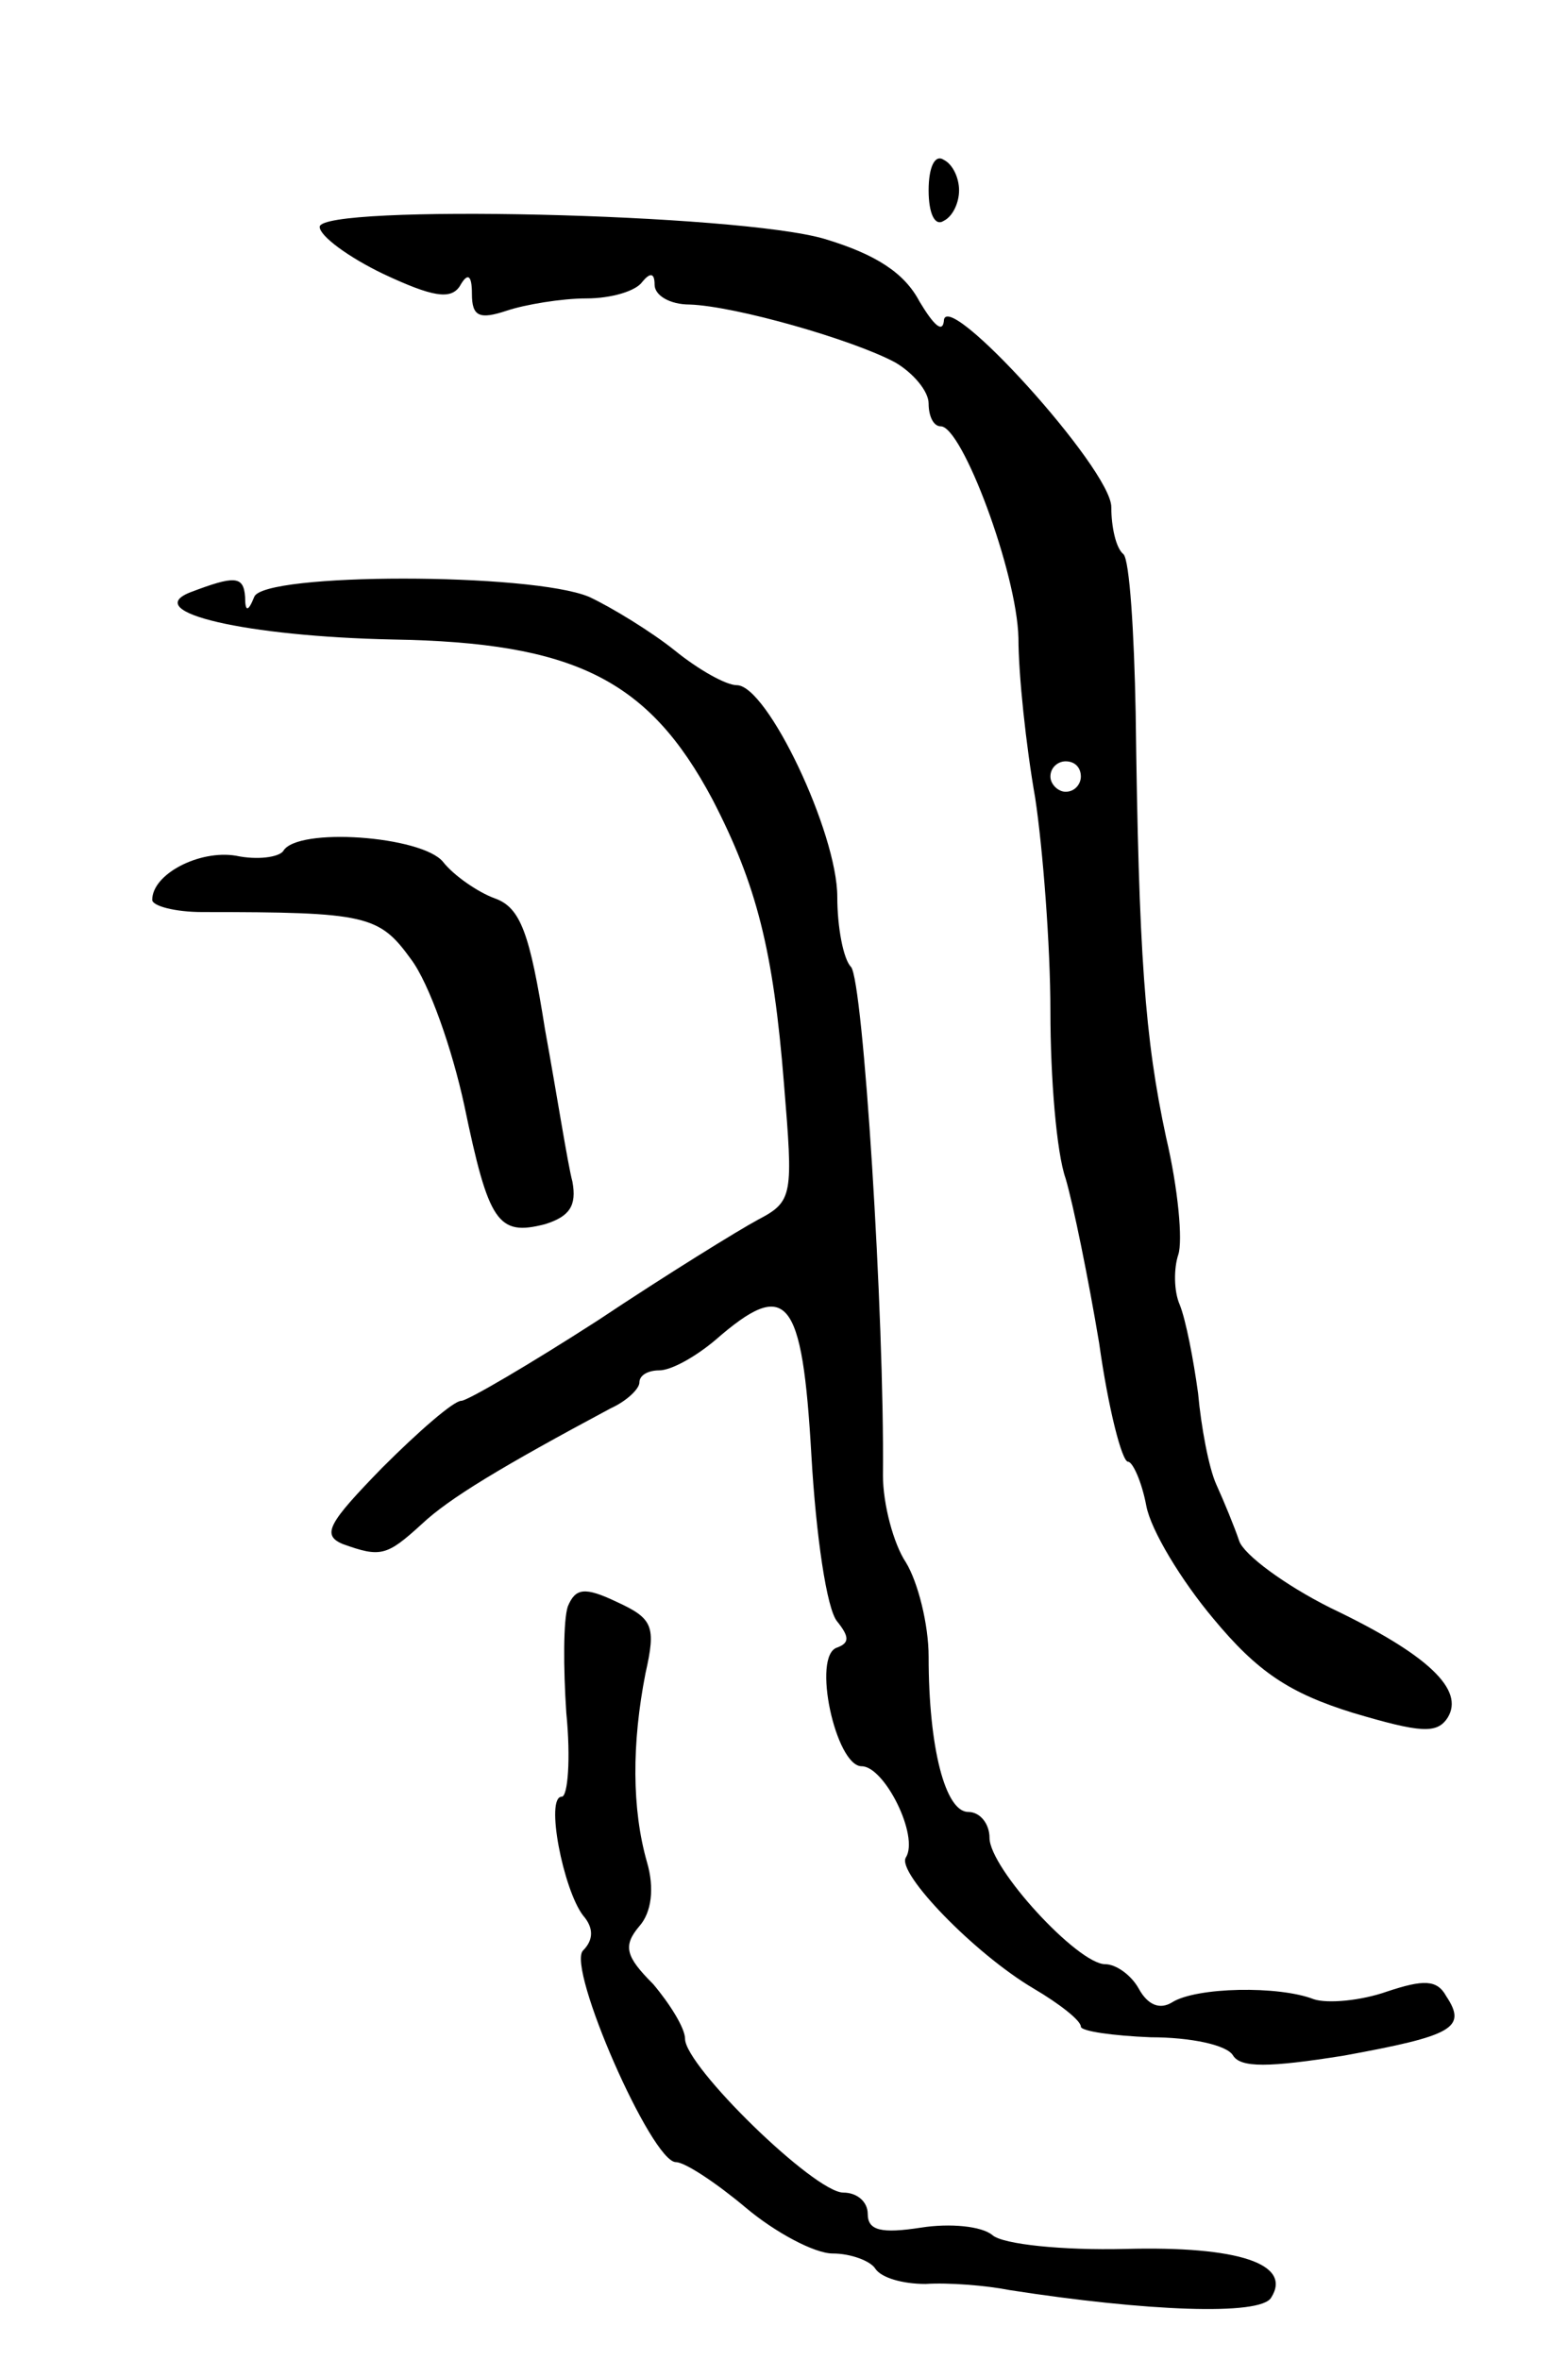 <svg version="1.0" xmlns="http://www.w3.org/2000/svg"
 width="103pt" height="155pt" viewBox="0 0 103 155"
 preserveAspectRatio="xMidYMid meet">
<g transform="translate(0,155) scale(0.1,-0.1)"
fill="#000000" stroke="none">
<path d="M610 1425 c0 -15 4 -24 10 -20 6 3 10 12 10 20 0 8 -4 17 -10 20 -6
4 -10 -5 -10 -20z"/>
<path d="M210 1401 c0 -6 19 -20 42 -31 32 -15 44 -17 50 -8 5 9 8 8 8 -5 0
-15 5 -17 23 -11 12 4 36 8 52 8 17 0 33 5 37 11 5 6 8 6 8 -2 0 -7 10 -13 23
-13 30 -1 107 -23 135 -38 12 -7 22 -19 22 -27 0 -8 3 -15 8 -15 14 0 50 -96
51 -139 0 -24 5 -71 11 -105 5 -33 10 -97 10 -140 0 -44 4 -93 10 -110 5 -17
15 -66 22 -108 6 -43 15 -78 19 -78 3 0 9 -13 12 -29 3 -16 23 -49 44 -74 29
-35 50 -49 92 -62 44 -13 55 -14 62 -3 11 18 -12 41 -77 72 -30 15 -57 35 -60
44 -3 9 -10 26 -15 37 -5 11 -10 38 -12 60 -3 22 -8 48 -12 58 -4 9 -4 24 -1
33 3 9 0 43 -8 77 -14 65 -18 120 -20 279 -1 53 -4 100 -8 104 -5 4 -8 18 -8
31 0 25 -110 146 -110 122 -1 -8 -7 -2 -16 13 -10 19 -29 31 -62 41 -57 17
-332 23 -332 8z m500 -361 c0 -5 -4 -10 -10 -10 -5 0 -10 5 -10 10 0 6 5 10
10 10 6 0 10 -4 10 -10z"/>
<path d="M125 1161 c-33 -13 37 -29 133 -31 119 -2 168 -26 210 -105 29 -56
40 -99 47 -187 6 -73 6 -77 -17 -89 -13 -7 -60 -36 -105 -66 -45 -29 -86 -53
-90 -53 -5 0 -28 -20 -52 -44 -35 -36 -40 -44 -26 -50 25 -9 29 -8 52 13 18
17 53 38 124 76 11 5 19 13 19 17 0 5 6 8 13 8 8 0 24 9 37 20 47 41 57 29 63
-76 3 -52 10 -101 17 -109 8 -10 8 -14 0 -17 -17 -5 -1 -78 16 -78 15 0 38
-46 29 -60 -6 -10 45 -63 84 -86 17 -10 31 -21 31 -25 0 -3 21 -6 46 -7 26 0
50 -5 54 -12 5 -8 23 -8 73 0 71 13 81 18 67 39 -6 11 -15 11 -39 3 -17 -6
-39 -8 -48 -5 -23 9 -77 8 -93 -2 -8 -5 -16 -2 -22 9 -5 9 -15 16 -22 16 -18
0 -76 63 -76 83 0 9 -6 17 -14 17 -15 0 -26 42 -26 102 0 21 -7 49 -15 62 -8
12 -15 38 -15 57 1 105 -13 325 -21 334 -5 5 -9 26 -9 46 0 42 -46 139 -66
139 -7 0 -25 10 -41 23 -15 12 -41 28 -56 35 -38 16 -214 16 -220 0 -4 -10 -6
-10 -6 0 -1 14 -7 14 -36 3z"/>
<path d="M186 991 c-3 -4 -17 -6 -31 -3 -24 4 -55 -12 -55 -29 0 -4 15 -8 33
-8 108 0 116 -2 137 -31 12 -16 27 -59 35 -96 16 -77 22 -86 53 -78 16 5 21
12 18 28 -3 11 -10 56 -18 100 -10 63 -16 80 -33 86 -11 4 -27 15 -34 24 -14
17 -96 23 -105 7z"/>
<path d="M373 495 c-3 -9 -3 -40 -1 -70 3 -30 1 -55 -3 -55 -11 0 1 -61 14
-78 7 -8 7 -16 0 -23 -11 -11 45 -139 61 -139 6 0 27 -14 46 -30 19 -16 45
-30 57 -30 12 0 25 -5 28 -10 4 -6 18 -10 33 -10 15 1 40 -1 55 -4 90 -14 165
-17 172 -5 14 22 -21 34 -96 32 -41 -1 -80 3 -87 9 -7 6 -28 8 -47 5 -26 -4
-35 -2 -35 9 0 8 -7 14 -16 14 -19 0 -104 83 -104 101 0 7 -10 23 -21 36 -18
18 -20 25 -9 38 8 9 10 25 5 42 -10 35 -10 78 -1 124 7 31 5 36 -19 47 -21 10
-27 9 -32 -3z"/>
</g>
</svg>
